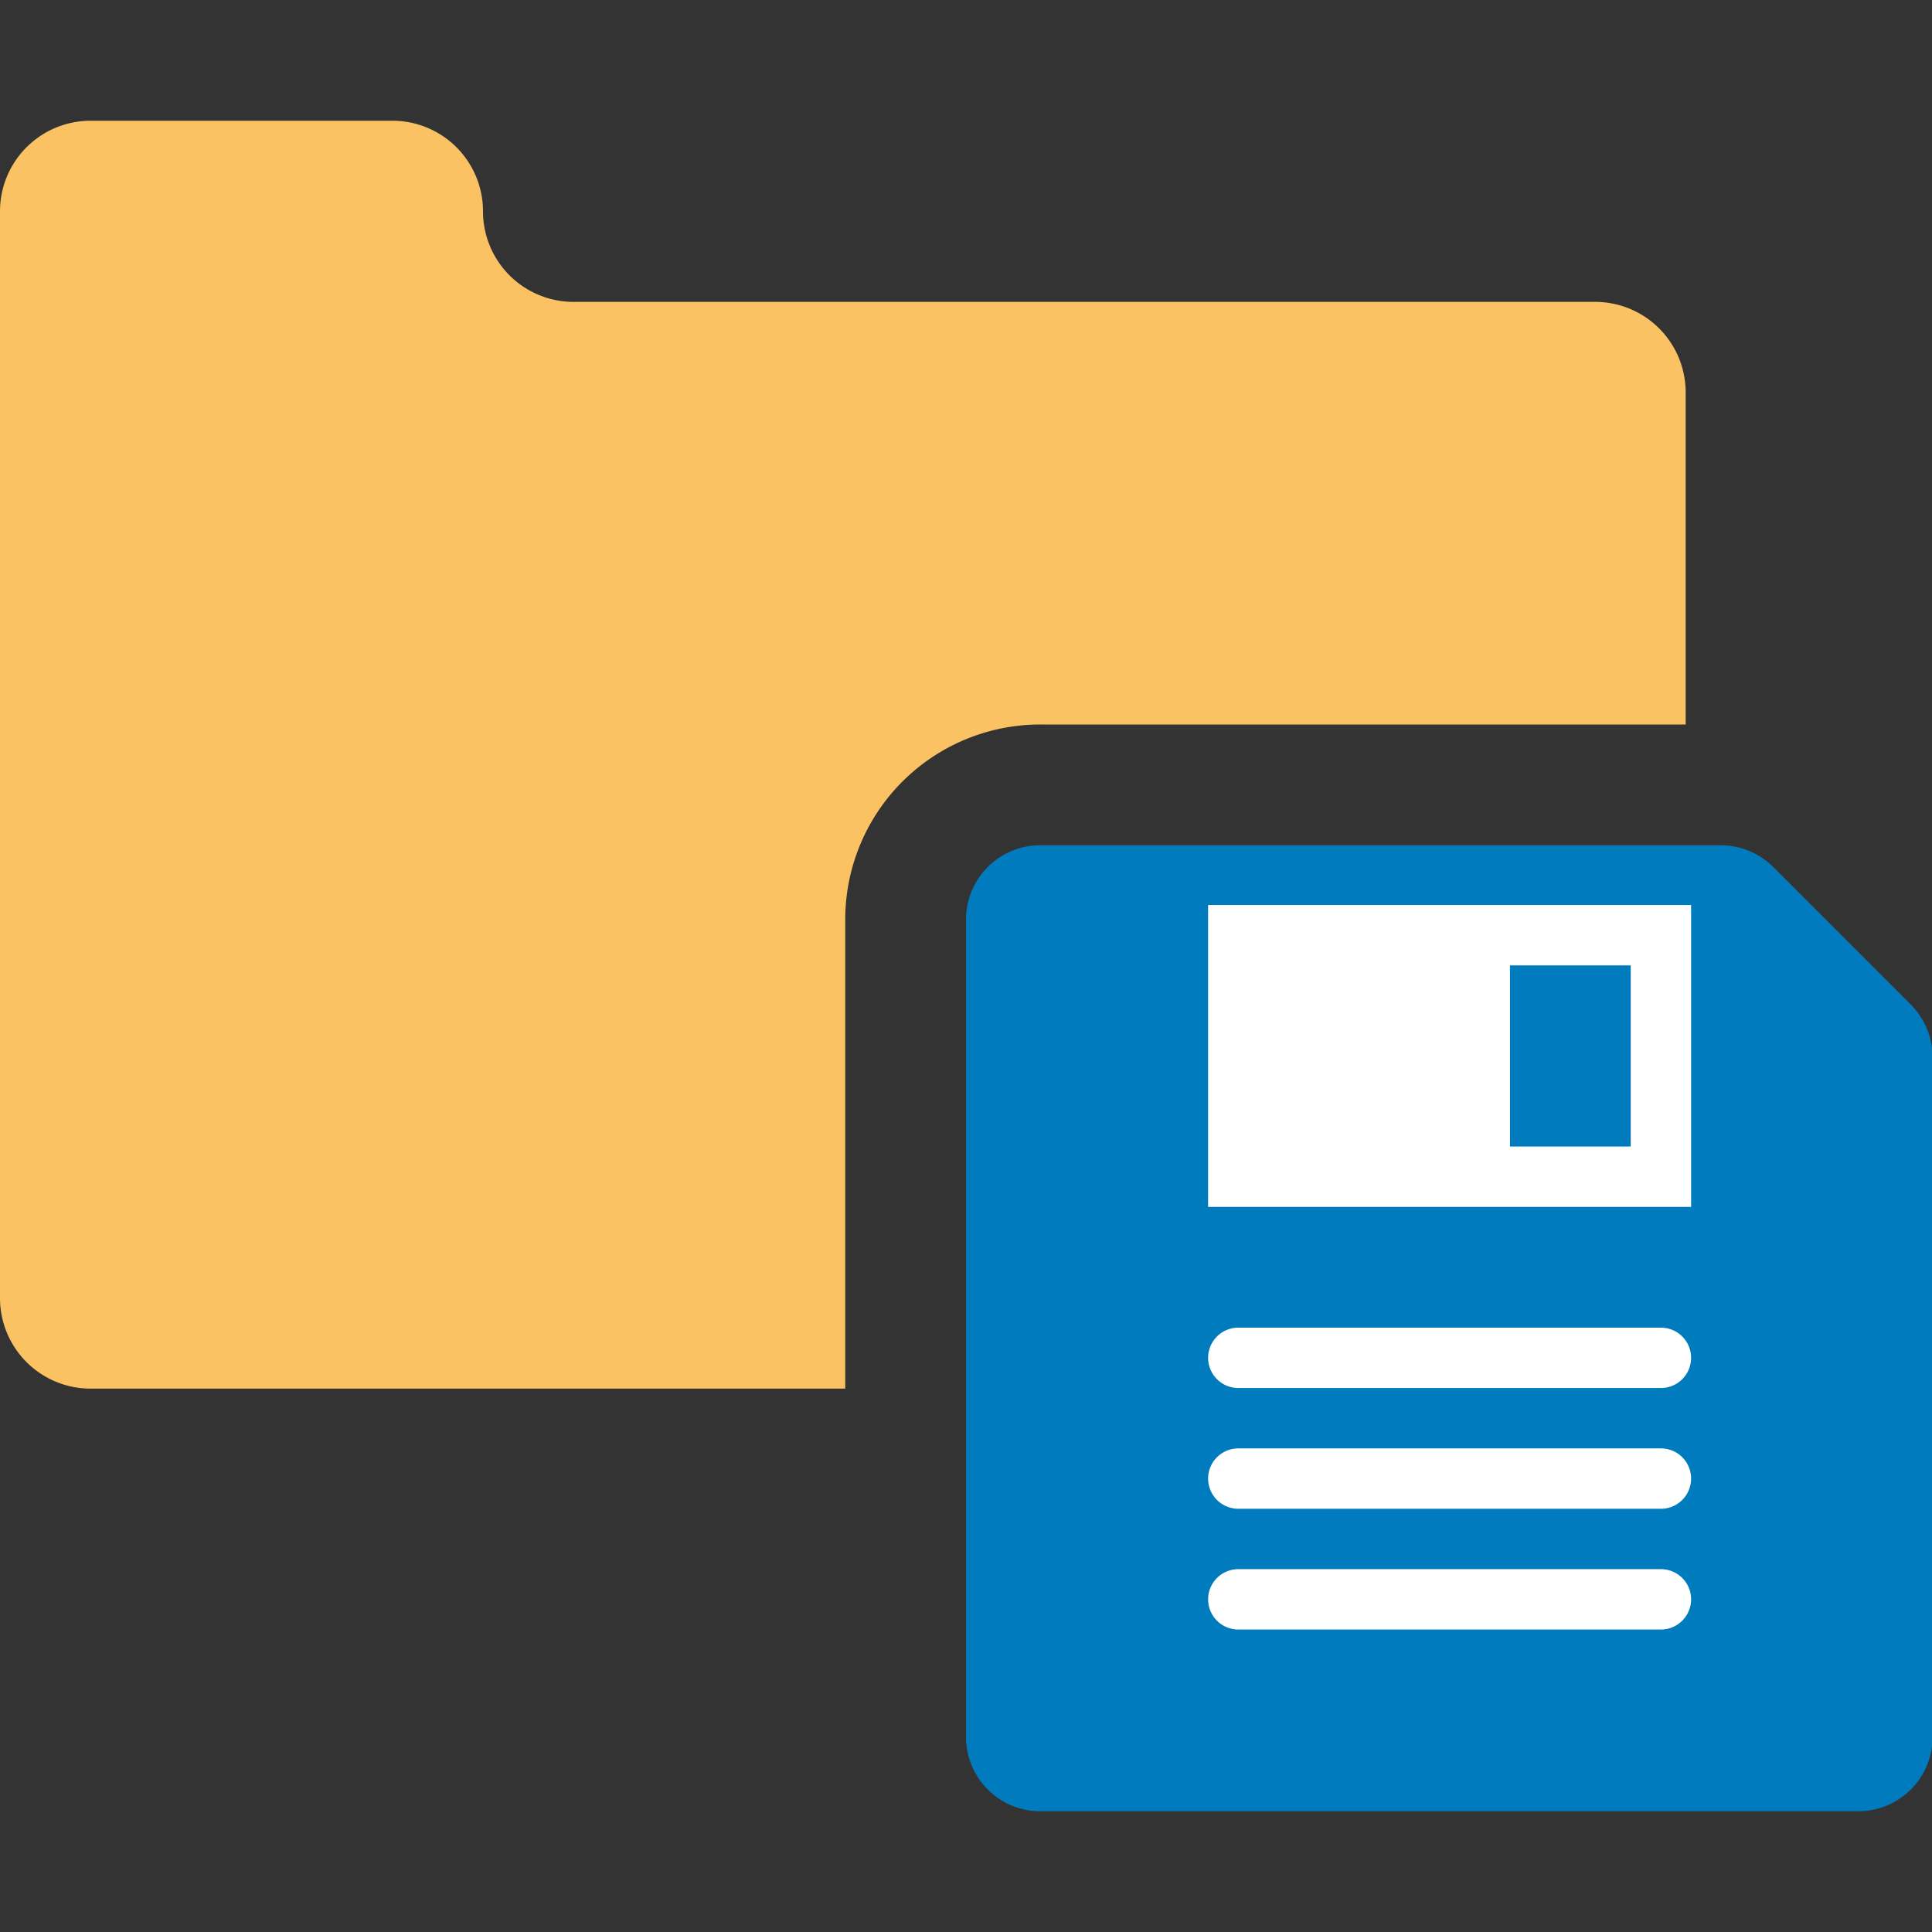 <svg id="a007d9d8-acae-468a-a31f-7f41cae54cca" data-name="Calque 1" xmlns="http://www.w3.org/2000/svg" width="32" height="32" viewBox="0 0 32 32">
  <rect x="0" y="0" width="32" height="32" fill="#333333" stroke="none"/>
  <title>folder-49-IconeSauvegarderDossier</title>
  <g>
    <path d="M30.78,30H17.24A1.23,1.23,0,0,1,16,28.76V15.22A1.23,1.23,0,0,1,17.24,14H28.5a1.23,1.23,0,0,1,.87.36l2.28,2.28a1.24,1.24,0,0,1,.36.87V28.76A1.23,1.23,0,0,1,30.78,30Z" style="fill: #007bbd"/>
    <path d="M17.24,12H27.92V6.5A1.5,1.5,0,0,0,26.42,5H9.51A1.5,1.5,0,0,1,8,3.5,1.5,1.5,0,0,0,6.51,2h-5A1.5,1.5,0,0,0,0,3.5v18A1.5,1.5,0,0,0,1.51,23H14V15.22A3.23,3.23,0,0,1,17.24,12Z" style="fill: #fac262"/>
    <rect x="20.01" y="14.99" width="8" height="5" style="fill: #fff"/>
  </g>
  <rect x="25.01" y="15.99" width="2" height="3" style="fill: #007bbd"/>
  <path d="M29.37,14.35l2.28,2.28a1.18,1.18,0,0,1,.27.4,1.18,1.18,0,0,0-.27-.4Z" style="fill: none"/>
  <line x1="20.51" y1="22.49" x2="27.51" y2="22.49" style="fill: none;stroke: #fff;stroke-linecap: round;stroke-linejoin: round"/>
  <line x1="20.51" y1="24.49" x2="27.51" y2="24.49" style="fill: none;stroke: #fff;stroke-linecap: round;stroke-linejoin: round"/>
  <line x1="20.51" y1="26.49" x2="27.51" y2="26.49" style="fill: none;stroke: #fff;stroke-linecap: round;stroke-linejoin: round"/>
</svg>
